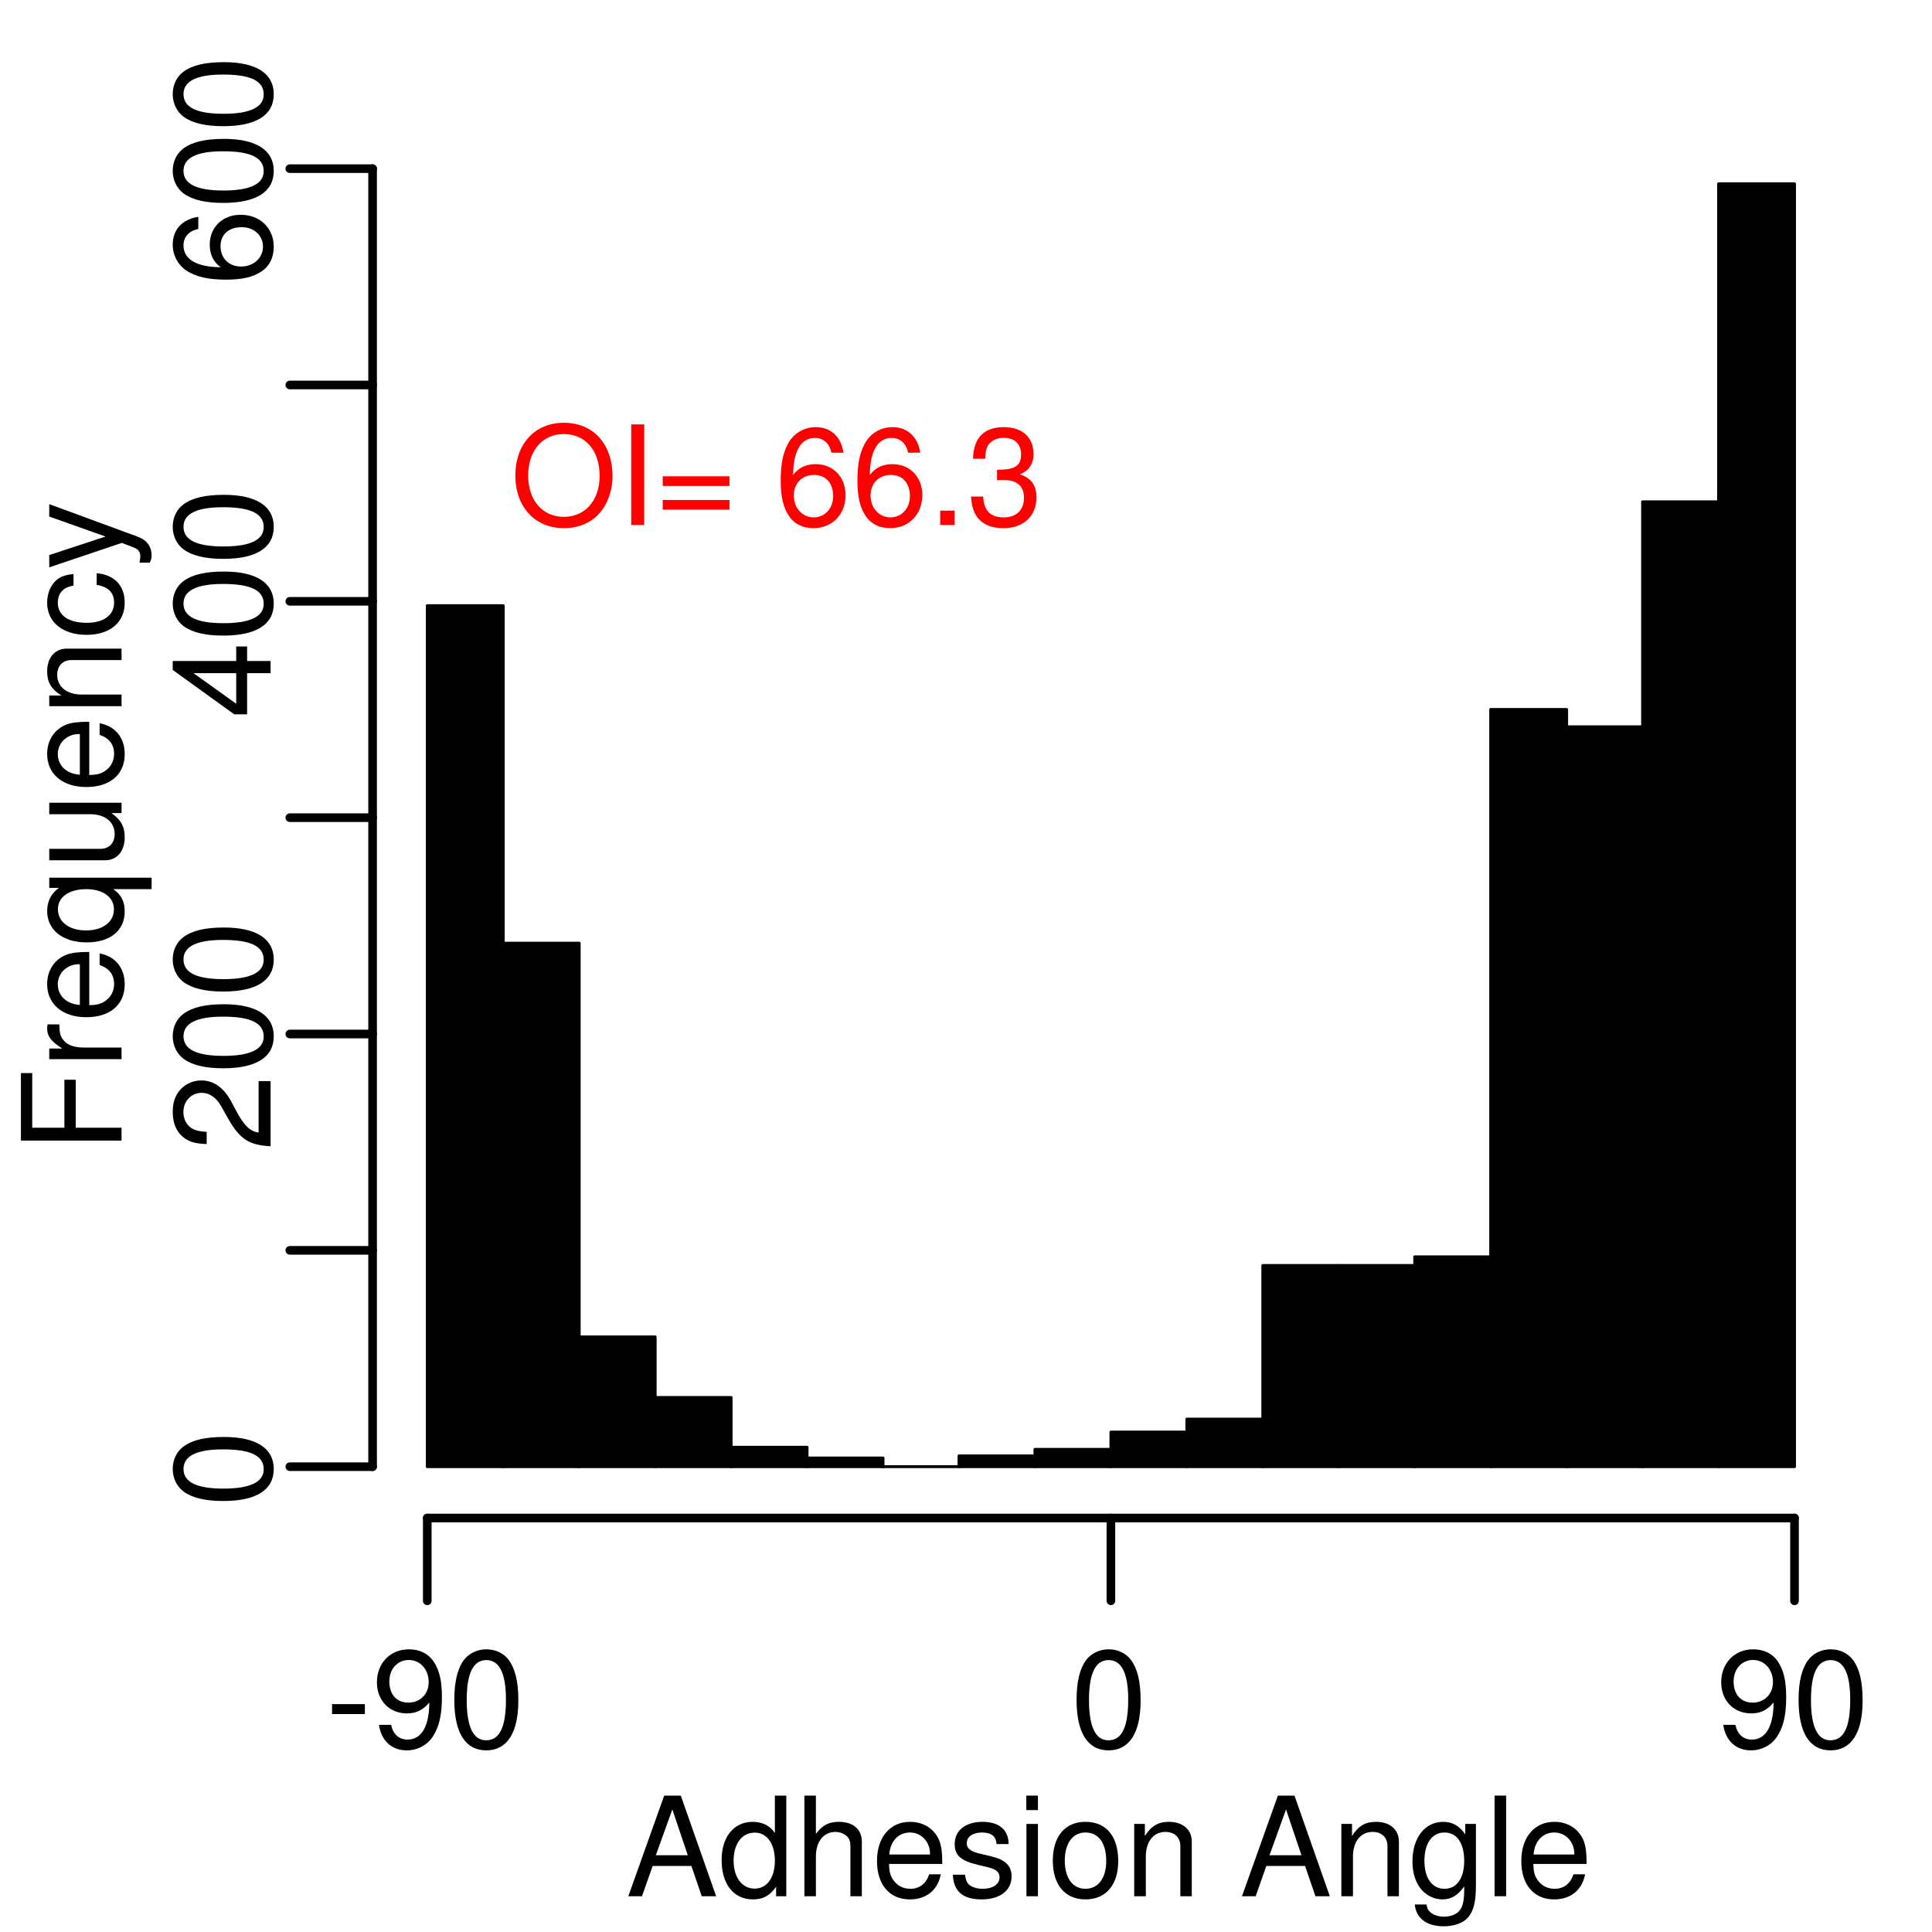 <?xml version="1.0" encoding="UTF-8"?>
<svg xmlns="http://www.w3.org/2000/svg" xmlns:xlink="http://www.w3.org/1999/xlink" width="504pt" height="504pt" viewBox="0 0 504 504" version="1.1">
<defs>
<g>
<symbol overflow="visible" id="glyph0-0">
<path style="stroke:none;" d=""/>
</symbol>
<symbol overflow="visible" id="glyph0-1">
<path style="stroke:none;" d="M 17.062 -7.891 L 19.766 0 L 23.516 0 L 14.297 -26.25 L 9.969 -26.25 L 0.609 0 L 4.172 0 L 6.953 -7.891 L 17.062 -7.891 Z M 16.125 -10.688 L 7.781 -10.688 L 12.094 -22.641 L 16.125 -10.688 Z M 16.125 -10.688 "/>
</symbol>
<symbol overflow="visible" id="glyph0-2">
<path style="stroke:none;" d="M 17.812 -26.25 L 14.828 -26.25 L 14.828 -16.484 C 13.578 -18.391 11.562 -19.406 9.031 -19.406 C 4.141 -19.406 0.938 -15.484 0.938 -9.469 C 0.938 -3.094 4.062 0.828 9.141 0.828 C 11.734 0.828 13.531 -0.141 15.156 -2.484 L 15.156 0 L 17.812 0 L 17.812 -26.25 Z M 9.547 -16.594 C 12.781 -16.594 14.828 -13.719 14.828 -9.219 C 14.828 -4.859 12.75 -1.984 9.578 -1.984 C 6.266 -1.984 4.062 -4.891 4.062 -9.281 C 4.062 -13.688 6.266 -16.594 9.547 -16.594 Z M 9.547 -16.594 "/>
</symbol>
<symbol overflow="visible" id="glyph0-3">
<path style="stroke:none;" d="M 2.516 -26.25 L 2.516 0 L 5.516 0 L 5.516 -10.406 C 5.516 -14.25 7.531 -16.781 10.625 -16.781 C 11.594 -16.781 12.562 -16.453 13.281 -15.906 C 14.141 -15.297 14.516 -14.406 14.516 -13.062 L 14.516 0 L 17.5 0 L 17.5 -14.25 C 17.5 -17.422 15.234 -19.406 11.562 -19.406 C 8.891 -19.406 7.266 -18.578 5.516 -16.266 L 5.516 -26.25 L 2.516 -26.25 Z M 2.516 -26.25 "/>
</symbol>
<symbol overflow="visible" id="glyph0-4">
<path style="stroke:none;" d="M 18.469 -8.422 C 18.469 -11.297 18.25 -13.031 17.719 -14.438 C 16.484 -17.531 13.609 -19.406 10.078 -19.406 C 4.828 -19.406 1.438 -15.375 1.438 -9.188 C 1.438 -2.984 4.719 0.828 10.016 0.828 C 14.328 0.828 17.312 -1.625 18.078 -5.719 L 15.047 -5.719 C 14.219 -3.234 12.531 -1.938 10.109 -1.938 C 8.203 -1.938 6.594 -2.812 5.578 -4.391 C 4.859 -5.469 4.609 -6.547 4.578 -8.422 L 18.469 -8.422 Z M 4.641 -10.875 C 4.891 -14.359 7.016 -16.625 10.047 -16.625 C 13 -16.625 15.266 -14.188 15.266 -11.094 C 15.266 -11.016 15.266 -10.938 15.234 -10.875 L 4.641 -10.875 Z M 4.641 -10.875 "/>
</symbol>
<symbol overflow="visible" id="glyph0-5">
<path style="stroke:none;" d="M 15.766 -13.609 C 15.734 -17.312 13.281 -19.406 8.922 -19.406 C 4.531 -19.406 1.688 -17.141 1.688 -13.641 C 1.688 -10.688 3.203 -9.281 7.672 -8.203 L 10.469 -7.531 C 12.562 -7.016 13.391 -6.266 13.391 -4.891 C 13.391 -3.125 11.625 -1.938 9 -1.938 C 7.375 -1.938 6.016 -2.406 5.25 -3.203 C 4.781 -3.75 4.578 -4.281 4.391 -5.609 L 1.219 -5.609 C 1.375 -1.266 3.812 0.828 8.75 0.828 C 13.5 0.828 16.531 -1.516 16.531 -5.141 C 16.531 -7.953 14.938 -9.5 11.203 -10.406 L 8.312 -11.094 C 5.875 -11.656 4.828 -12.453 4.828 -13.781 C 4.828 -15.516 6.375 -16.625 8.812 -16.625 C 11.234 -16.625 12.531 -15.594 12.594 -13.609 L 15.766 -13.609 Z M 15.766 -13.609 "/>
</symbol>
<symbol overflow="visible" id="glyph0-6">
<path style="stroke:none;" d="M 5.406 -18.859 L 2.406 -18.859 L 2.406 0 L 5.406 0 L 5.406 -18.859 Z M 5.406 -26.25 L 2.375 -26.25 L 2.375 -22.469 L 5.406 -22.469 L 5.406 -26.25 Z M 5.406 -26.25 "/>
</symbol>
<symbol overflow="visible" id="glyph0-7">
<path style="stroke:none;" d="M 9.797 -19.406 C 4.5 -19.406 1.297 -15.625 1.297 -9.281 C 1.297 -2.953 4.469 0.828 9.828 0.828 C 15.125 0.828 18.359 -2.953 18.359 -9.141 C 18.359 -15.656 15.234 -19.406 9.797 -19.406 Z M 9.828 -16.625 C 13.219 -16.625 15.234 -13.859 15.234 -9.188 C 15.234 -4.75 13.141 -1.938 9.828 -1.938 C 6.484 -1.938 4.422 -4.719 4.422 -9.281 C 4.422 -13.828 6.484 -16.625 9.828 -16.625 Z M 9.828 -16.625 "/>
</symbol>
<symbol overflow="visible" id="glyph0-8">
<path style="stroke:none;" d="M 2.516 -18.859 L 2.516 0 L 5.547 0 L 5.547 -10.406 C 5.547 -14.25 7.562 -16.781 10.656 -16.781 C 13.031 -16.781 14.547 -15.344 14.547 -13.062 L 14.547 0 L 17.531 0 L 17.531 -14.25 C 17.531 -17.391 15.188 -19.406 11.562 -19.406 C 8.75 -19.406 6.953 -18.328 5.297 -15.703 L 5.297 -18.859 L 2.516 -18.859 Z M 2.516 -18.859 "/>
</symbol>
<symbol overflow="visible" id="glyph0-9">
<path style="stroke:none;" d=""/>
</symbol>
<symbol overflow="visible" id="glyph0-10">
<path style="stroke:none;" d="M 14.828 -18.859 L 14.828 -16.125 C 13.312 -18.359 11.484 -19.406 9.078 -19.406 C 4.281 -19.406 1.047 -15.234 1.047 -9.109 C 1.047 -6.016 1.875 -3.484 3.422 -1.688 C 4.828 -0.109 6.844 0.828 8.812 0.828 C 11.203 0.828 12.859 -0.188 14.547 -2.562 L 14.547 -1.578 C 14.547 0.969 14.219 2.516 13.469 3.562 C 12.672 4.688 11.125 5.328 9.281 5.328 C 7.922 5.328 6.703 4.969 5.875 4.312 C 5.188 3.781 4.891 3.281 4.719 2.156 L 1.656 2.156 C 1.984 5.719 4.75 7.844 9.188 7.844 C 11.984 7.844 14.406 6.953 15.625 5.438 C 17.062 3.703 17.609 1.328 17.609 -3.094 L 17.609 -18.859 L 14.828 -18.859 Z M 9.391 -16.625 C 12.641 -16.625 14.547 -13.891 14.547 -9.188 C 14.547 -4.688 12.594 -1.938 9.438 -1.938 C 6.156 -1.938 4.172 -4.719 4.172 -9.281 C 4.172 -13.828 6.188 -16.625 9.391 -16.625 Z M 9.391 -16.625 "/>
</symbol>
<symbol overflow="visible" id="glyph0-11">
<path style="stroke:none;" d="M 5.469 -26.25 L 2.453 -26.25 L 2.453 0 L 5.469 0 L 5.469 -26.25 Z M 5.469 -26.25 "/>
</symbol>
<symbol overflow="visible" id="glyph0-12">
<path style="stroke:none;" d="M 10.219 -11.234 L 1.656 -11.234 L 1.656 -8.641 L 10.219 -8.641 L 10.219 -11.234 Z M 10.219 -11.234 "/>
</symbol>
<symbol overflow="visible" id="glyph0-13">
<path style="stroke:none;" d="M 1.906 -5.828 C 2.516 -1.656 5.25 0.828 9.141 0.828 C 11.953 0.828 14.516 -0.547 15.984 -2.812 C 17.609 -5.297 18.328 -8.422 18.328 -13.062 C 18.328 -17.359 17.672 -20.094 16.156 -22.359 C 14.766 -24.406 12.531 -25.531 9.719 -25.531 C 4.859 -25.531 1.375 -21.922 1.375 -16.922 C 1.375 -12.172 4.609 -8.812 9.219 -8.812 C 11.625 -8.812 13.391 -9.688 15.047 -11.656 C 15.016 -5.438 13 -1.984 9.359 -1.984 C 7.125 -1.984 5.578 -3.391 5.078 -5.828 L 1.906 -5.828 Z M 9.688 -22.75 C 12.641 -22.75 14.875 -20.297 14.875 -16.984 C 14.875 -13.859 12.672 -11.625 9.578 -11.625 C 6.516 -11.625 4.609 -13.75 4.609 -17.172 C 4.609 -20.406 6.766 -22.75 9.688 -22.75 Z M 9.688 -22.75 "/>
</symbol>
<symbol overflow="visible" id="glyph0-14">
<path style="stroke:none;" d="M 9.906 -25.531 C 7.531 -25.531 5.359 -24.484 4.031 -22.719 C 2.375 -20.484 1.547 -17.062 1.547 -12.344 C 1.547 -3.75 4.422 0.828 9.906 0.828 C 15.297 0.828 18.25 -3.75 18.25 -12.125 C 18.25 -17.094 17.453 -20.406 15.766 -22.719 C 14.438 -24.516 12.312 -25.531 9.906 -25.531 Z M 9.906 -22.719 C 13.312 -22.719 15.016 -19.266 15.016 -12.422 C 15.016 -5.188 13.359 -1.797 9.828 -1.797 C 6.484 -1.797 4.781 -5.328 4.781 -12.312 C 4.781 -19.297 6.484 -22.719 9.906 -22.719 Z M 9.906 -22.719 "/>
</symbol>
<symbol overflow="visible" id="glyph0-15">
<path style="stroke:none;" d="M 14 -26.672 C 6.484 -26.672 1.375 -21.125 1.375 -12.922 C 1.375 -4.719 6.484 0.828 14.047 0.828 C 17.203 0.828 20.047 -0.141 22.172 -1.938 C 25.016 -4.359 26.719 -8.422 26.719 -12.703 C 26.719 -21.172 21.703 -26.672 14 -26.672 Z M 14 -23.719 C 19.688 -23.719 23.359 -19.406 23.359 -12.781 C 23.359 -6.438 19.578 -2.125 14.047 -2.125 C 8.453 -2.125 4.719 -6.438 4.719 -12.922 C 4.719 -19.406 8.453 -23.719 14 -23.719 Z M 14 -23.719 "/>
</symbol>
<symbol overflow="visible" id="glyph0-16">
<path style="stroke:none;" d="M 6.984 -26.25 L 3.594 -26.25 L 3.594 0 L 6.984 0 L 6.984 -26.25 Z M 6.984 -26.25 "/>
</symbol>
<symbol overflow="visible" id="glyph0-17">
<path style="stroke:none;" d="M 19.219 -12.703 L 1.797 -12.703 L 1.797 -10.188 L 19.219 -10.188 L 19.219 -12.703 Z M 19.219 -6.516 L 1.797 -6.516 L 1.797 -4 L 19.219 -4 L 19.219 -6.516 Z M 19.219 -6.516 "/>
</symbol>
<symbol overflow="visible" id="glyph0-18">
<path style="stroke:none;" d="M 17.922 -18.859 C 17.312 -23.047 14.578 -25.531 10.688 -25.531 C 7.891 -25.531 5.359 -24.156 3.859 -21.891 C 2.266 -19.406 1.547 -16.266 1.547 -11.625 C 1.547 -7.344 2.203 -4.609 3.703 -2.344 C 5.078 -0.281 7.312 0.828 10.109 0.828 C 14.969 0.828 18.469 -2.766 18.469 -7.781 C 18.469 -12.531 15.234 -15.875 10.656 -15.875 C 8.141 -15.875 6.156 -14.906 4.781 -13.031 C 4.828 -19.266 6.844 -22.719 10.469 -22.719 C 12.703 -22.719 14.25 -21.312 14.766 -18.859 L 17.922 -18.859 Z M 10.266 -13.062 C 13.312 -13.062 15.234 -10.938 15.234 -7.531 C 15.234 -4.312 13.062 -1.984 10.156 -1.984 C 7.203 -1.984 4.969 -4.422 4.969 -7.703 C 4.969 -10.875 7.125 -13.062 10.266 -13.062 Z M 10.266 -13.062 "/>
</symbol>
<symbol overflow="visible" id="glyph0-19">
<path style="stroke:none;" d="M 6.875 -3.75 L 3.125 -3.75 L 3.125 0 L 6.875 0 L 6.875 -3.75 Z M 6.875 -3.75 "/>
</symbol>
<symbol overflow="visible" id="glyph0-20">
<path style="stroke:none;" d="M 7.953 -11.703 L 8.359 -11.703 L 9.688 -11.734 C 13.172 -11.734 14.969 -10.156 14.969 -7.094 C 14.969 -3.891 13 -1.984 9.688 -1.984 C 6.234 -1.984 4.531 -3.703 4.312 -7.422 L 1.156 -7.422 C 1.297 -5.359 1.656 -4.031 2.266 -2.875 C 3.562 -0.438 6.078 0.828 9.578 0.828 C 14.828 0.828 18.219 -2.297 18.219 -7.125 C 18.219 -10.375 16.953 -12.172 13.891 -13.219 C 16.266 -14.141 17.453 -15.953 17.453 -18.5 C 17.453 -22.891 14.547 -25.531 9.688 -25.531 C 4.531 -25.531 1.797 -22.719 1.688 -17.281 L 4.859 -17.281 C 4.891 -18.828 5.047 -19.688 5.438 -20.484 C 6.156 -21.891 7.734 -22.75 9.719 -22.75 C 12.531 -22.75 14.219 -21.094 14.219 -18.391 C 14.219 -16.594 13.578 -15.516 12.172 -14.938 C 11.297 -14.578 10.188 -14.438 7.953 -14.406 L 7.953 -11.703 Z M 7.953 -11.703 "/>
</symbol>
<symbol overflow="visible" id="glyph1-0">
<path style="stroke:none;" d=""/>
</symbol>
<symbol overflow="visible" id="glyph1-1">
<path style="stroke:none;" d="M -11.953 -6.594 L -11.953 -19.109 L -14.906 -19.109 L -14.906 -6.594 L -23.297 -6.594 L -23.297 -20.844 L -26.25 -20.844 L -26.25 -3.234 L 0 -3.234 L 0 -6.594 L -11.953 -6.594 Z M -11.953 -6.594 "/>
</symbol>
<symbol overflow="visible" id="glyph1-2">
<path style="stroke:none;" d="M -18.859 -2.484 L 0 -2.484 L 0 -5.516 L -9.797 -5.516 C -12.484 -5.516 -14.25 -6.188 -15.297 -7.625 C -15.984 -8.562 -16.203 -9.469 -16.234 -11.562 L -19.297 -11.562 C -19.375 -11.047 -19.406 -10.797 -19.406 -10.406 C -19.406 -8.453 -18.25 -6.984 -15.438 -5.25 L -18.859 -5.25 L -18.859 -2.484 Z M -18.859 -2.484 "/>
</symbol>
<symbol overflow="visible" id="glyph1-3">
<path style="stroke:none;" d="M -8.422 -18.469 C -11.297 -18.469 -13.031 -18.25 -14.438 -17.719 C -17.531 -16.484 -19.406 -13.609 -19.406 -10.078 C -19.406 -4.828 -15.375 -1.438 -9.188 -1.438 C -2.984 -1.438 0.828 -4.719 0.828 -10.016 C 0.828 -14.328 -1.625 -17.312 -5.719 -18.078 L -5.719 -15.047 C -3.234 -14.219 -1.938 -12.531 -1.938 -10.109 C -1.938 -8.203 -2.812 -6.594 -4.391 -5.578 C -5.469 -4.859 -6.547 -4.609 -8.422 -4.578 L -8.422 -18.469 Z M -10.875 -4.641 C -14.359 -4.891 -16.625 -7.016 -16.625 -10.047 C -16.625 -13 -14.188 -15.266 -11.094 -15.266 C -11.016 -15.266 -10.938 -15.266 -10.875 -15.234 L -10.875 -4.641 Z M -10.875 -4.641 "/>
</symbol>
<symbol overflow="visible" id="glyph1-4">
<path style="stroke:none;" d="M 7.844 -17.812 L -18.859 -17.812 L -18.859 -15.156 L -16.344 -15.156 C -18.328 -13.75 -19.406 -11.625 -19.406 -9.141 C -19.406 -4.172 -15.344 -0.938 -9.078 -0.938 C -2.953 -0.938 0.828 -4.031 0.828 -9 C 0.828 -11.625 -0.109 -13.422 -2.156 -14.828 L 7.844 -14.828 L 7.844 -17.812 Z M -16.594 -9.578 C -16.594 -12.781 -13.719 -14.828 -9.188 -14.828 C -4.859 -14.828 -1.984 -12.75 -1.984 -9.578 C -1.984 -6.266 -4.891 -4.062 -9.281 -4.062 C -13.641 -4.062 -16.594 -6.266 -16.594 -9.578 Z M -16.594 -9.578 "/>
</symbol>
<symbol overflow="visible" id="glyph1-5">
<path style="stroke:none;" d="M 0 -17.359 L -18.859 -17.359 L -18.859 -14.359 L -8.172 -14.359 C -4.312 -14.359 -1.797 -12.344 -1.797 -9.219 C -1.797 -6.844 -3.234 -5.328 -5.516 -5.328 L -18.859 -5.328 L -18.859 -2.344 L -4.312 -2.344 C -1.188 -2.344 0.828 -4.688 0.828 -8.359 C 0.828 -11.125 -0.141 -12.891 -2.625 -14.656 L 0 -14.656 L 0 -17.359 Z M 0 -17.359 "/>
</symbol>
<symbol overflow="visible" id="glyph1-6">
<path style="stroke:none;" d="M -18.859 -2.516 L 0 -2.516 L 0 -5.547 L -10.406 -5.547 C -14.25 -5.547 -16.781 -7.562 -16.781 -10.656 C -16.781 -13.031 -15.344 -14.547 -13.062 -14.547 L 0 -14.547 L 0 -17.531 L -14.25 -17.531 C -17.391 -17.531 -19.406 -15.188 -19.406 -11.562 C -19.406 -8.75 -18.328 -6.953 -15.703 -5.297 L -18.859 -5.297 L -18.859 -2.516 Z M -18.859 -2.516 "/>
</symbol>
<symbol overflow="visible" id="glyph1-7">
<path style="stroke:none;" d="M -12.531 -16.953 C -14.359 -16.812 -15.547 -16.422 -16.594 -15.703 C -18.359 -14.406 -19.406 -12.125 -19.406 -9.5 C -19.406 -4.422 -15.375 -1.109 -9.109 -1.109 C -3.031 -1.109 0.828 -4.359 0.828 -9.469 C 0.828 -13.969 -1.875 -16.812 -6.484 -17.172 L -6.484 -14.141 C -3.453 -13.641 -1.938 -12.094 -1.938 -9.547 C -1.938 -6.234 -4.641 -4.25 -9.109 -4.25 C -13.828 -4.25 -16.625 -6.188 -16.625 -9.469 C -16.625 -11.984 -15.156 -13.578 -12.531 -13.938 L -12.531 -16.953 Z M -12.531 -16.953 "/>
</symbol>
<symbol overflow="visible" id="glyph1-8">
<path style="stroke:none;" d="M -18.859 -13.969 L -4.172 -8.75 L -18.859 -3.922 L -18.859 -0.719 L 0.078 -7.094 L 3.062 -5.938 C 4.391 -5.469 4.891 -4.781 4.891 -3.531 C 4.891 -3.094 4.828 -2.594 4.688 -1.938 L 7.375 -1.938 C 7.703 -2.562 7.844 -3.172 7.844 -3.953 C 7.844 -4.938 7.531 -5.969 6.953 -6.766 C 6.266 -7.703 5.469 -8.25 3.953 -8.812 L -18.859 -17.203 L -18.859 -13.969 Z M -18.859 -13.969 "/>
</symbol>
<symbol overflow="visible" id="glyph1-9">
<path style="stroke:none;" d="M -25.531 -9.906 C -25.531 -7.531 -24.484 -5.359 -22.719 -4.031 C -20.484 -2.375 -17.062 -1.547 -12.344 -1.547 C -3.75 -1.547 0.828 -4.422 0.828 -9.906 C 0.828 -15.297 -3.75 -18.25 -12.125 -18.25 C -17.094 -18.25 -20.406 -17.453 -22.719 -15.766 C -24.516 -14.438 -25.531 -12.312 -25.531 -9.906 Z M -22.719 -9.906 C -22.719 -13.312 -19.266 -15.016 -12.422 -15.016 C -5.188 -15.016 -1.797 -13.359 -1.797 -9.828 C -1.797 -6.484 -5.328 -4.781 -12.312 -4.781 C -19.297 -4.781 -22.719 -6.484 -22.719 -9.906 Z M -22.719 -9.906 "/>
</symbol>
<symbol overflow="visible" id="glyph1-10">
<path style="stroke:none;" d="M -3.125 -18.219 L -3.125 -4.781 C -5.219 -5.109 -6.547 -6.266 -8.391 -9.391 L -10.328 -13 C -12.281 -16.562 -14.906 -18.391 -18.031 -18.391 C -20.156 -18.391 -22.141 -17.531 -23.516 -16.016 C -24.875 -14.516 -25.531 -12.641 -25.531 -10.219 C -25.531 -6.984 -24.375 -4.578 -22.219 -3.172 C -20.844 -2.266 -19.266 -1.875 -16.672 -1.797 L -16.672 -4.969 C -18.391 -5.078 -19.438 -5.297 -20.266 -5.719 C -21.812 -6.547 -22.75 -8.203 -22.75 -10.109 C -22.75 -13 -20.703 -15.156 -17.969 -15.156 C -15.953 -15.156 -14.219 -13.969 -12.922 -11.703 L -11.047 -8.391 C -8.031 -3.062 -5.609 -1.516 0 -1.219 L 0 -18.219 L -3.125 -18.219 Z M -3.125 -18.219 "/>
</symbol>
<symbol overflow="visible" id="glyph1-11">
<path style="stroke:none;" d="M -6.125 -11.766 L 0 -11.766 L 0 -14.938 L -6.125 -14.938 L -6.125 -18.719 L -8.969 -18.719 L -8.969 -14.938 L -25.531 -14.938 L -25.531 -12.594 L -9.469 -1.016 L -6.125 -1.016 L -6.125 -11.766 Z M -8.969 -11.766 L -8.969 -3.781 L -20.125 -11.766 L -8.969 -11.766 Z M -8.969 -11.766 "/>
</symbol>
<symbol overflow="visible" id="glyph1-12">
<path style="stroke:none;" d="M -18.859 -17.922 C -23.047 -17.312 -25.531 -14.578 -25.531 -10.688 C -25.531 -7.891 -24.156 -5.359 -21.891 -3.859 C -19.406 -2.266 -16.266 -1.547 -11.625 -1.547 C -7.344 -1.547 -4.609 -2.203 -2.344 -3.703 C -0.281 -5.078 0.828 -7.312 0.828 -10.109 C 0.828 -14.969 -2.766 -18.469 -7.781 -18.469 C -12.531 -18.469 -15.875 -15.234 -15.875 -10.656 C -15.875 -8.141 -14.906 -6.156 -13.031 -4.781 C -19.266 -4.828 -22.719 -6.844 -22.719 -10.469 C -22.719 -12.703 -21.312 -14.25 -18.859 -14.766 L -18.859 -17.922 Z M -13.062 -10.266 C -13.062 -13.312 -10.938 -15.234 -7.531 -15.234 C -4.312 -15.234 -1.984 -13.062 -1.984 -10.156 C -1.984 -7.203 -4.422 -4.969 -7.703 -4.969 C -10.875 -4.969 -13.062 -7.125 -13.062 -10.266 Z M -13.062 -10.266 "/>
</symbol>
</g>
<clipPath id="clip1">
  <path d="M 0 0 L 505 0 L 505 505 L 0 505 Z M 0 0 "/>
</clipPath>
<clipPath id="clip2">
  <path d="M 97.199 34.559 L 483.398 34.559 L 483.398 397 L 97.199 397 Z M 97.199 34.559 "/>
</clipPath>
<clipPath id="clip3">
  <path d="M 0 0 L 505 0 L 505 505 L 0 505 Z M 0 0 "/>
</clipPath>
<clipPath id="clip4">
  <path d="M 97.199 34.559 L 483.398 34.559 L 483.398 397 L 97.199 397 Z M 97.199 34.559 "/>
</clipPath>
</defs>
<g id="surface0">
<rect x="0" y="0" width="504" height="504" style="fill:rgb(100%,100%,100%);fill-opacity:1;stroke:none;"/>
<g clip-path="url(#clip1)" clip-rule="nonzero">
<g style="fill:rgb(0%,0%,0%);fill-opacity:1;">
  <use xlink:href="#glyph0-1" x="163.301" y="494.667"/>
  <use xlink:href="#glyph0-2" x="187.312" y="494.667"/>
  <use xlink:href="#glyph0-3" x="207.328" y="494.667"/>
  <use xlink:href="#glyph0-4" x="227.344" y="494.667"/>
  <use xlink:href="#glyph0-5" x="247.359" y="494.667"/>
  <use xlink:href="#glyph0-6" x="265.359" y="494.667"/>
  <use xlink:href="#glyph0-7" x="273.352" y="494.667"/>
  <use xlink:href="#glyph0-8" x="293.367" y="494.667"/>
  <use xlink:href="#glyph0-9" x="313.383" y="494.667"/>
  <use xlink:href="#glyph0-1" x="323.391" y="494.667"/>
  <use xlink:href="#glyph0-8" x="347.402" y="494.667"/>
  <use xlink:href="#glyph0-10" x="367.418" y="494.667"/>
  <use xlink:href="#glyph0-11" x="387.434" y="494.667"/>
  <use xlink:href="#glyph0-4" x="395.426" y="494.667"/>
</g>
<g style="fill:rgb(0%,0%,0%);fill-opacity:1;">
  <use xlink:href="#glyph1-1" x="31.706" y="300.781"/>
  <use xlink:href="#glyph1-2" x="31.706" y="278.785"/>
  <use xlink:href="#glyph1-3" x="31.706" y="266.797"/>
  <use xlink:href="#glyph1-4" x="31.706" y="246.781"/>
  <use xlink:href="#glyph1-5" x="31.706" y="226.766"/>
  <use xlink:href="#glyph1-3" x="31.706" y="206.75"/>
  <use xlink:href="#glyph1-6" x="31.706" y="186.734"/>
  <use xlink:href="#glyph1-7" x="31.706" y="166.719"/>
  <use xlink:href="#glyph1-8" x="31.706" y="148.719"/>
</g>
</g>
<g clip-path="url(#clip2)" clip-rule="nonzero">
<path style="fill-rule:nonzero;fill:rgb(0%,0%,0%);fill-opacity:1;stroke-width:0.75;stroke-linecap:round;stroke-linejoin:round;stroke:rgb(0%,0%,0%);stroke-opacity:1;stroke-miterlimit:10;" d="M 111.465 382.613 L 131.281 382.613 L 131.281 157.996 L 111.465 157.996 Z M 111.465 382.613 "/>
<path style="fill-rule:nonzero;fill:rgb(0%,0%,0%);fill-opacity:1;stroke-width:0.75;stroke-linecap:round;stroke-linejoin:round;stroke:rgb(0%,0%,0%);stroke-opacity:1;stroke-miterlimit:10;" d="M 131.281 382.613 L 151.098 382.613 L 151.098 246.039 L 131.281 246.039 Z M 131.281 382.613 "/>
<path style="fill-rule:nonzero;fill:rgb(0%,0%,0%);fill-opacity:1;stroke-width:0.75;stroke-linecap:round;stroke-linejoin:round;stroke:rgb(0%,0%,0%);stroke-opacity:1;stroke-miterlimit:10;" d="M 151.098 382.613 L 170.914 382.613 L 170.914 348.75 L 151.098 348.75 Z M 151.098 382.613 "/>
<path style="fill-rule:nonzero;fill:rgb(0%,0%,0%);fill-opacity:1;stroke-width:0.75;stroke-linecap:round;stroke-linejoin:round;stroke:rgb(0%,0%,0%);stroke-opacity:1;stroke-miterlimit:10;" d="M 170.91 382.613 L 190.727 382.613 L 190.727 364.555 L 170.91 364.555 Z M 170.91 382.613 "/>
<path style="fill-rule:nonzero;fill:rgb(0%,0%,0%);fill-opacity:1;stroke-width:0.75;stroke-linecap:round;stroke-linejoin:round;stroke:rgb(0%,0%,0%);stroke-opacity:1;stroke-miterlimit:10;" d="M 190.727 382.613 L 210.543 382.613 L 210.543 377.535 L 190.727 377.535 Z M 190.727 382.613 "/>
<path style="fill-rule:nonzero;fill:rgb(0%,0%,0%);fill-opacity:1;stroke-width:0.75;stroke-linecap:round;stroke-linejoin:round;stroke:rgb(0%,0%,0%);stroke-opacity:1;stroke-miterlimit:10;" d="M 210.539 382.613 L 230.355 382.613 L 230.355 380.355 L 210.539 380.355 Z M 210.539 382.613 "/>
<path style="fill-rule:nonzero;fill:rgb(0%,0%,0%);fill-opacity:1;stroke-width:0.75;stroke-linecap:round;stroke-linejoin:round;stroke:rgb(0%,0%,0%);stroke-opacity:1;stroke-miterlimit:10;" d="M 230.355 382.613 L 250.172 382.613 L 250.172 382.613 L 230.355 382.613 Z M 230.355 382.613 "/>
<path style="fill-rule:nonzero;fill:rgb(0%,0%,0%);fill-opacity:1;stroke-width:0.75;stroke-linecap:round;stroke-linejoin:round;stroke:rgb(0%,0%,0%);stroke-opacity:1;stroke-miterlimit:10;" d="M 250.172 382.613 L 269.988 382.613 L 269.988 379.793 L 250.172 379.793 Z M 250.172 382.613 "/>
<path style="fill-rule:nonzero;fill:rgb(0%,0%,0%);fill-opacity:1;stroke-width:0.75;stroke-linecap:round;stroke-linejoin:round;stroke:rgb(0%,0%,0%);stroke-opacity:1;stroke-miterlimit:10;" d="M 269.984 382.613 L 289.801 382.613 L 289.801 378.098 L 269.984 378.098 Z M 269.984 382.613 "/>
<path style="fill-rule:nonzero;fill:rgb(0%,0%,0%);fill-opacity:1;stroke-width:0.75;stroke-linecap:round;stroke-linejoin:round;stroke:rgb(0%,0%,0%);stroke-opacity:1;stroke-miterlimit:10;" d="M 289.801 382.613 L 309.617 382.613 L 309.617 373.582 L 289.801 373.582 Z M 289.801 382.613 "/>
<path style="fill-rule:nonzero;fill:rgb(0%,0%,0%);fill-opacity:1;stroke-width:0.75;stroke-linecap:round;stroke-linejoin:round;stroke:rgb(0%,0%,0%);stroke-opacity:1;stroke-miterlimit:10;" d="M 309.613 382.613 L 329.43 382.613 L 329.43 370.199 L 309.613 370.199 Z M 309.613 382.613 "/>
<path style="fill-rule:nonzero;fill:rgb(0%,0%,0%);fill-opacity:1;stroke-width:0.75;stroke-linecap:round;stroke-linejoin:round;stroke:rgb(0%,0%,0%);stroke-opacity:1;stroke-miterlimit:10;" d="M 329.43 382.613 L 349.246 382.613 L 349.246 330.129 L 329.43 330.129 Z M 329.43 382.613 "/>
<path style="fill-rule:nonzero;fill:rgb(0%,0%,0%);fill-opacity:1;stroke-width:0.75;stroke-linecap:round;stroke-linejoin:round;stroke:rgb(0%,0%,0%);stroke-opacity:1;stroke-miterlimit:10;" d="M 349.246 382.613 L 369.062 382.613 L 369.062 330.129 L 349.246 330.129 Z M 349.246 382.613 "/>
<path style="fill-rule:nonzero;fill:rgb(0%,0%,0%);fill-opacity:1;stroke-width:0.75;stroke-linecap:round;stroke-linejoin:round;stroke:rgb(0%,0%,0%);stroke-opacity:1;stroke-miterlimit:10;" d="M 369.059 382.613 L 388.875 382.613 L 388.875 327.871 L 369.059 327.871 Z M 369.059 382.613 "/>
<path style="fill-rule:nonzero;fill:rgb(0%,0%,0%);fill-opacity:1;stroke-width:0.75;stroke-linecap:round;stroke-linejoin:round;stroke:rgb(0%,0%,0%);stroke-opacity:1;stroke-miterlimit:10;" d="M 388.875 382.613 L 408.691 382.613 L 408.691 185.086 L 388.875 185.086 Z M 388.875 382.613 "/>
<path style="fill-rule:nonzero;fill:rgb(0%,0%,0%);fill-opacity:1;stroke-width:0.75;stroke-linecap:round;stroke-linejoin:round;stroke:rgb(0%,0%,0%);stroke-opacity:1;stroke-miterlimit:10;" d="M 408.688 382.613 L 428.504 382.613 L 428.504 189.602 L 408.688 189.602 Z M 408.688 382.613 "/>
<path style="fill-rule:nonzero;fill:rgb(0%,0%,0%);fill-opacity:1;stroke-width:0.75;stroke-linecap:round;stroke-linejoin:round;stroke:rgb(0%,0%,0%);stroke-opacity:1;stroke-miterlimit:10;" d="M 428.504 382.613 L 448.32 382.613 L 448.32 130.906 L 428.504 130.906 Z M 428.504 382.613 "/>
<path style="fill-rule:nonzero;fill:rgb(0%,0%,0%);fill-opacity:1;stroke-width:0.75;stroke-linecap:round;stroke-linejoin:round;stroke:rgb(0%,0%,0%);stroke-opacity:1;stroke-miterlimit:10;" d="M 448.32 382.613 L 468.137 382.613 L 468.137 47.945 L 448.32 47.945 Z M 448.32 382.613 "/>
</g>
<g clip-path="url(#clip3)" clip-rule="nonzero">
<path style="fill:none;stroke-width:2.25;stroke-linecap:round;stroke-linejoin:round;stroke:rgb(0%,0%,0%);stroke-opacity:1;stroke-miterlimit:10;" d="M 97.199 382.613 L 97.199 43.996 "/>
<path style="fill:none;stroke-width:2.25;stroke-linecap:round;stroke-linejoin:round;stroke:rgb(0%,0%,0%);stroke-opacity:1;stroke-miterlimit:10;" d="M 97.199 382.613 L 75.602 382.613 "/>
<path style="fill:none;stroke-width:2.25;stroke-linecap:round;stroke-linejoin:round;stroke:rgb(0%,0%,0%);stroke-opacity:1;stroke-miterlimit:10;" d="M 97.199 326.176 L 75.602 326.176 "/>
<path style="fill:none;stroke-width:2.25;stroke-linecap:round;stroke-linejoin:round;stroke:rgb(0%,0%,0%);stroke-opacity:1;stroke-miterlimit:10;" d="M 97.199 269.742 L 75.602 269.742 "/>
<path style="fill:none;stroke-width:2.25;stroke-linecap:round;stroke-linejoin:round;stroke:rgb(0%,0%,0%);stroke-opacity:1;stroke-miterlimit:10;" d="M 97.199 213.305 L 75.602 213.305 "/>
<path style="fill:none;stroke-width:2.25;stroke-linecap:round;stroke-linejoin:round;stroke:rgb(0%,0%,0%);stroke-opacity:1;stroke-miterlimit:10;" d="M 97.199 156.867 L 75.602 156.867 "/>
<path style="fill:none;stroke-width:2.25;stroke-linecap:round;stroke-linejoin:round;stroke:rgb(0%,0%,0%);stroke-opacity:1;stroke-miterlimit:10;" d="M 97.199 100.434 L 75.602 100.434 "/>
<path style="fill:none;stroke-width:2.25;stroke-linecap:round;stroke-linejoin:round;stroke:rgb(0%,0%,0%);stroke-opacity:1;stroke-miterlimit:10;" d="M 97.199 43.996 L 75.602 43.996 "/>
<g style="fill:rgb(0%,0%,0%);fill-opacity:1;">
  <use xlink:href="#glyph1-9" x="70.589" y="393.113"/>
</g>
<g style="fill:rgb(0%,0%,0%);fill-opacity:1;">
  <use xlink:href="#glyph1-10" x="70.589" y="300.242"/>
  <use xlink:href="#glyph1-9" x="70.589" y="280.227"/>
  <use xlink:href="#glyph1-9" x="70.589" y="260.211"/>
</g>
<g style="fill:rgb(0%,0%,0%);fill-opacity:1;">
  <use xlink:href="#glyph1-11" x="70.589" y="187.367"/>
  <use xlink:href="#glyph1-9" x="70.589" y="167.352"/>
  <use xlink:href="#glyph1-9" x="70.589" y="147.336"/>
</g>
<g style="fill:rgb(0%,0%,0%);fill-opacity:1;">
  <use xlink:href="#glyph1-12" x="70.589" y="74.496"/>
  <use xlink:href="#glyph1-9" x="70.589" y="54.48"/>
  <use xlink:href="#glyph1-9" x="70.589" y="34.465"/>
</g>
<path style="fill:none;stroke-width:2.25;stroke-linecap:round;stroke-linejoin:round;stroke:rgb(0%,0%,0%);stroke-opacity:1;stroke-miterlimit:10;" d="M 111.465 396 L 468.133 396 "/>
<path style="fill:none;stroke-width:2.25;stroke-linecap:round;stroke-linejoin:round;stroke:rgb(0%,0%,0%);stroke-opacity:1;stroke-miterlimit:10;" d="M 111.465 396 L 111.465 417.602 "/>
<path style="fill:none;stroke-width:2.25;stroke-linecap:round;stroke-linejoin:round;stroke:rgb(0%,0%,0%);stroke-opacity:1;stroke-miterlimit:10;" d="M 289.801 396 L 289.801 417.602 "/>
<path style="fill:none;stroke-width:2.25;stroke-linecap:round;stroke-linejoin:round;stroke:rgb(0%,0%,0%);stroke-opacity:1;stroke-miterlimit:10;" d="M 468.133 396 L 468.133 417.602 "/>
<g style="fill:rgb(0%,0%,0%);fill-opacity:1;">
  <use xlink:href="#glyph0-12" x="84.965" y="455.788"/>
  <use xlink:href="#glyph0-13" x="96.953" y="455.788"/>
  <use xlink:href="#glyph0-14" x="116.969" y="455.788"/>
</g>
<g style="fill:rgb(0%,0%,0%);fill-opacity:1;">
  <use xlink:href="#glyph0-14" x="279.301" y="455.788"/>
</g>
<g style="fill:rgb(0%,0%,0%);fill-opacity:1;">
  <use xlink:href="#glyph0-13" x="447.633" y="455.788"/>
  <use xlink:href="#glyph0-14" x="467.648" y="455.788"/>
</g>
</g>
<g clip-path="url(#clip4)" clip-rule="nonzero">
<g style="fill:rgb(100%,0%,0%);fill-opacity:1;">
  <use xlink:href="#glyph0-15" x="133.066" y="136.956"/>
  <use xlink:href="#glyph0-16" x="161.074" y="136.956"/>
  <use xlink:href="#glyph0-17" x="171.082" y="136.956"/>
  <use xlink:href="#glyph0-9" x="192.106" y="136.956"/>
  <use xlink:href="#glyph0-18" x="202.114" y="136.956"/>
  <use xlink:href="#glyph0-18" x="222.13" y="136.956"/>
  <use xlink:href="#glyph0-19" x="242.146" y="136.956"/>
  <use xlink:href="#glyph0-20" x="252.153" y="136.956"/>
</g>
</g>
</g>
</svg>
